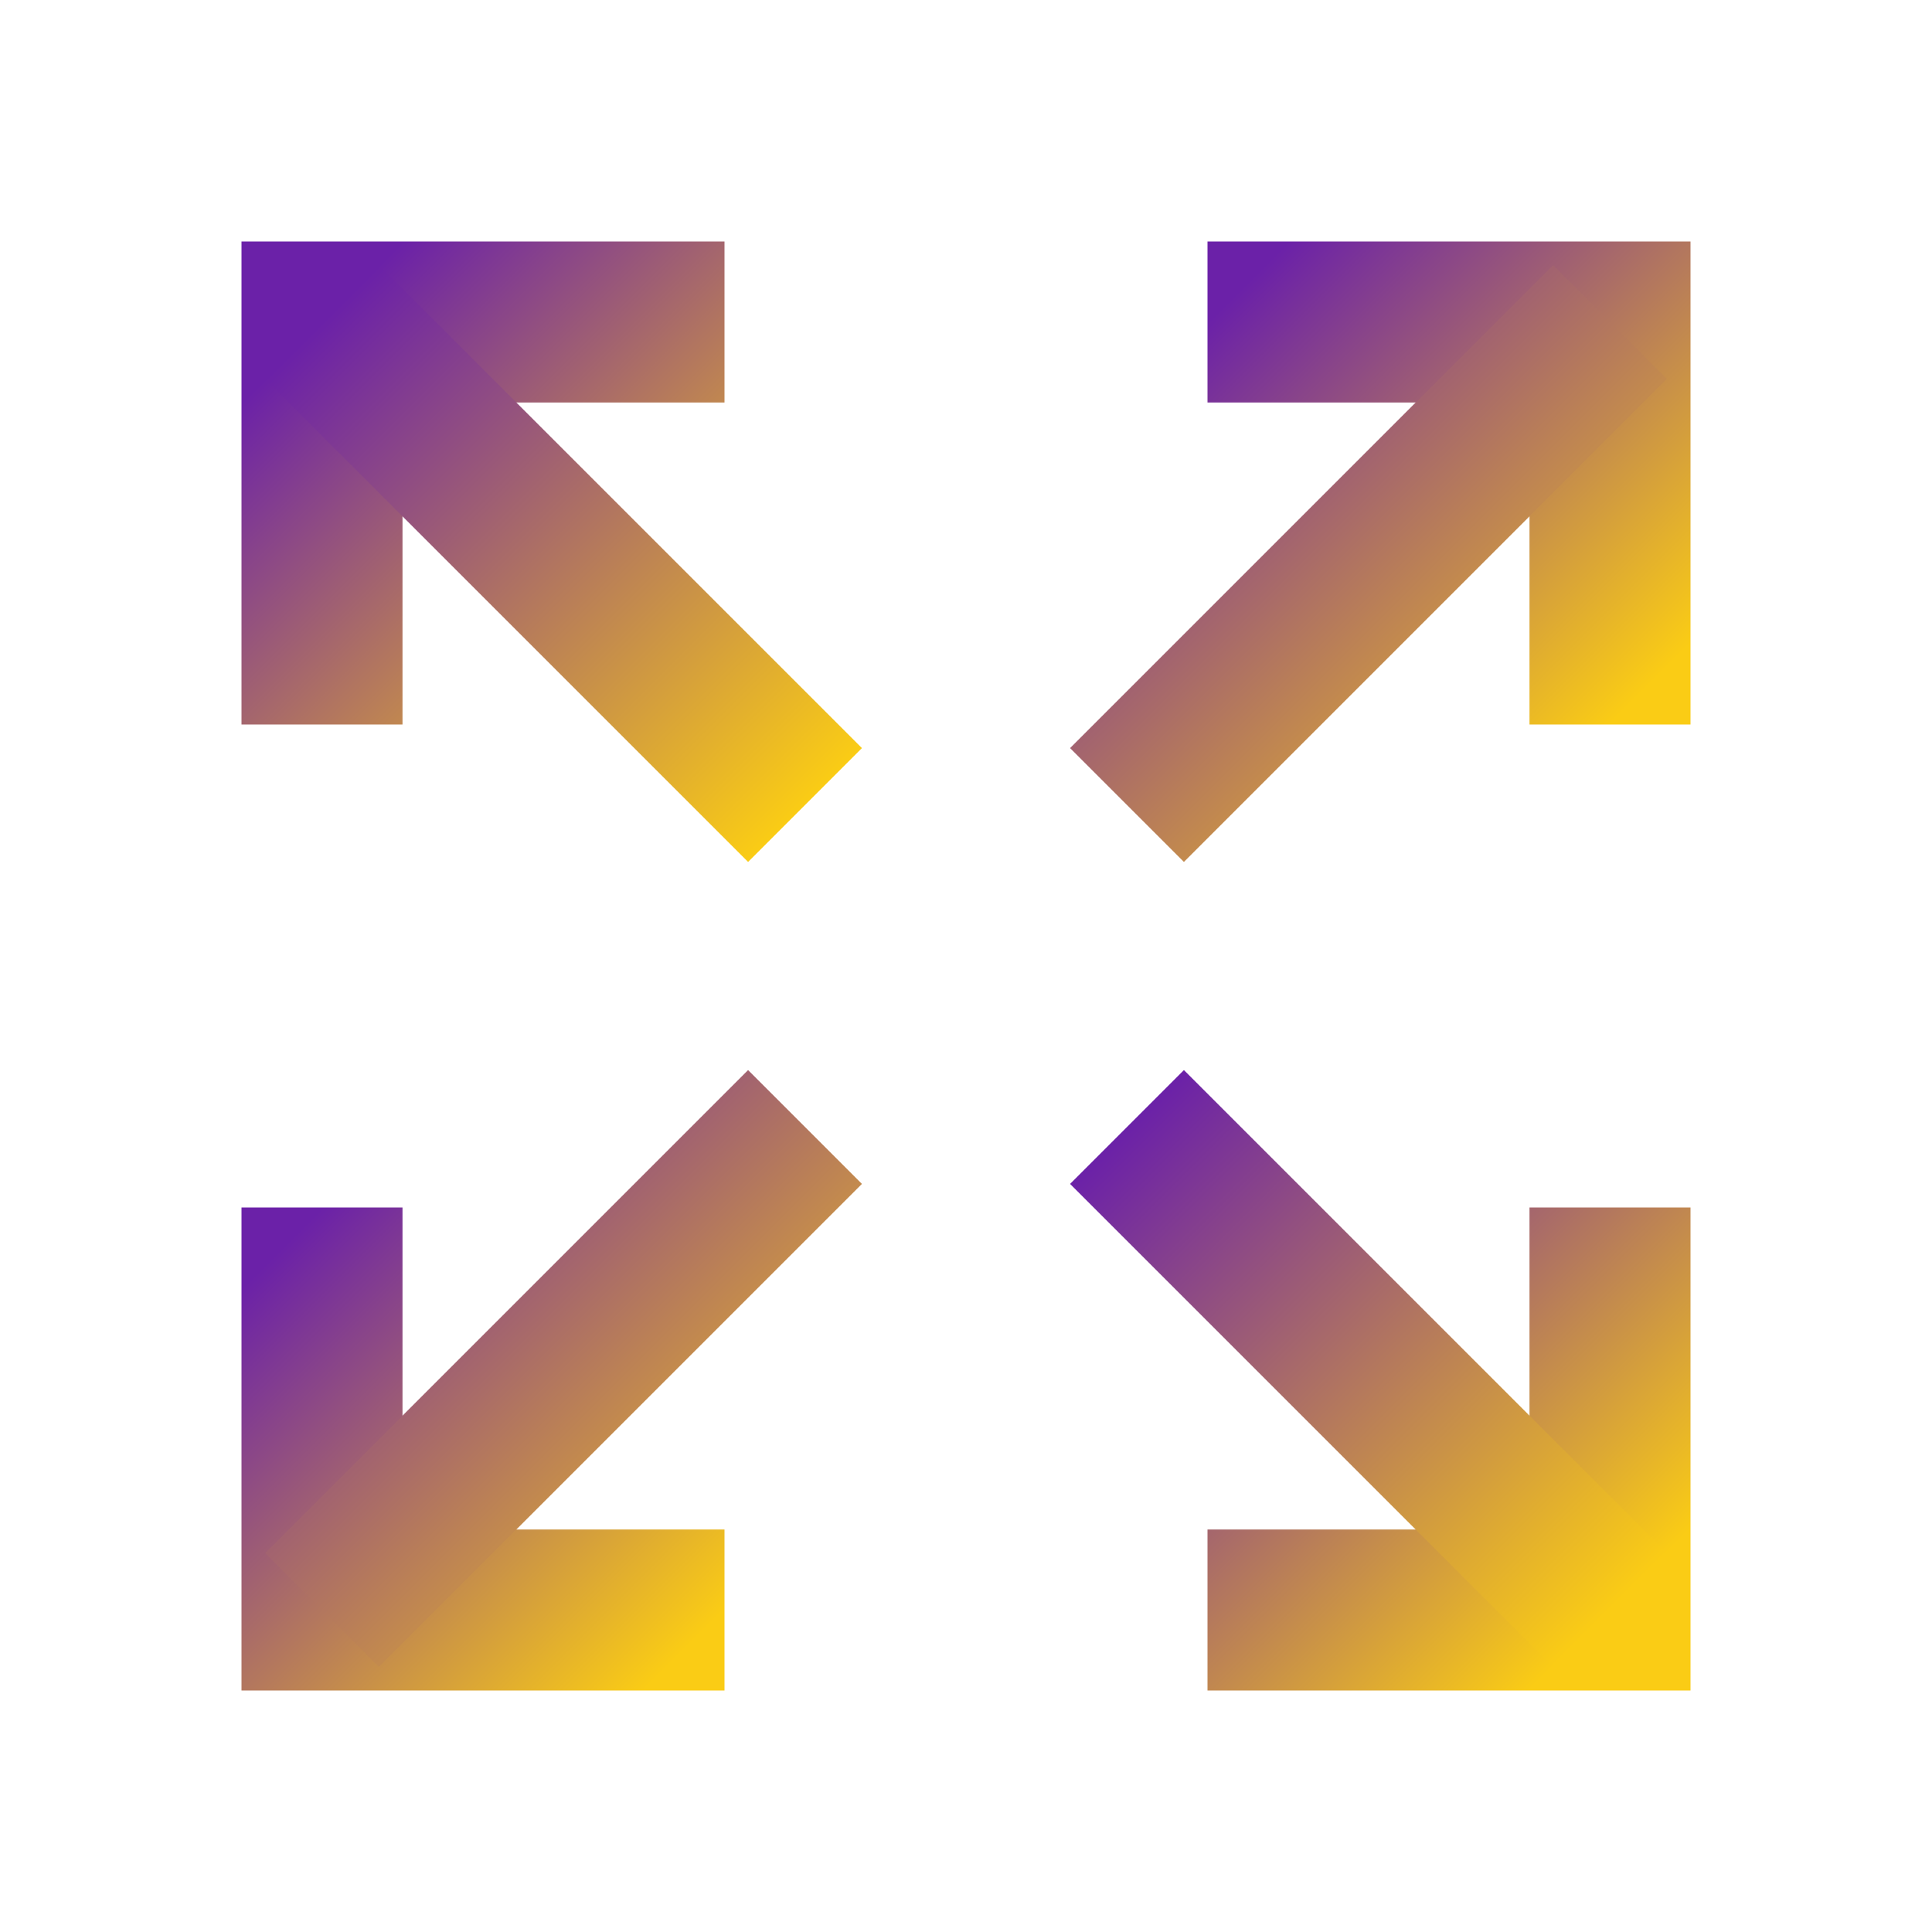 <!-- expand.svg -->
<svg xmlns="http://www.w3.org/2000/svg" class="w-6 h-6" viewBox="0 0 24 24" fill="none" stroke="url(#expandGradient)" stroke-width="2">
  <defs>
    <linearGradient id="expandGradient" x1="0" y1="0" x2="1" y2="1">
      <stop offset="0%" stop-color="#6B21A8"/> <!-- purple-700 -->
      <stop offset="100%" stop-color="#FACC15"/> <!-- yellow-400 -->
    </linearGradient>
  </defs>

  <!-- ⬆️ Top-left arrow -->
  <polyline points="4 9 4 4 9 4" />
  <line x1="4" y1="4" x2="10" y2="10" />

  <!-- ⬇️ Bottom-right arrow -->
  <polyline points="20 15 20 20 15 20" />
  <line x1="20" y1="20" x2="14" y2="14" />

  <!-- ⬆️ Top-right arrow -->
  <polyline points="15 4 20 4 20 9" />
  <line x1="20" y1="4" x2="14" y2="10" />

  <!-- ⬇️ Bottom-left arrow -->
  <polyline points="9 20 4 20 4 15" />
  <line x1="4" y1="20" x2="10" y2="14" />
</svg>

